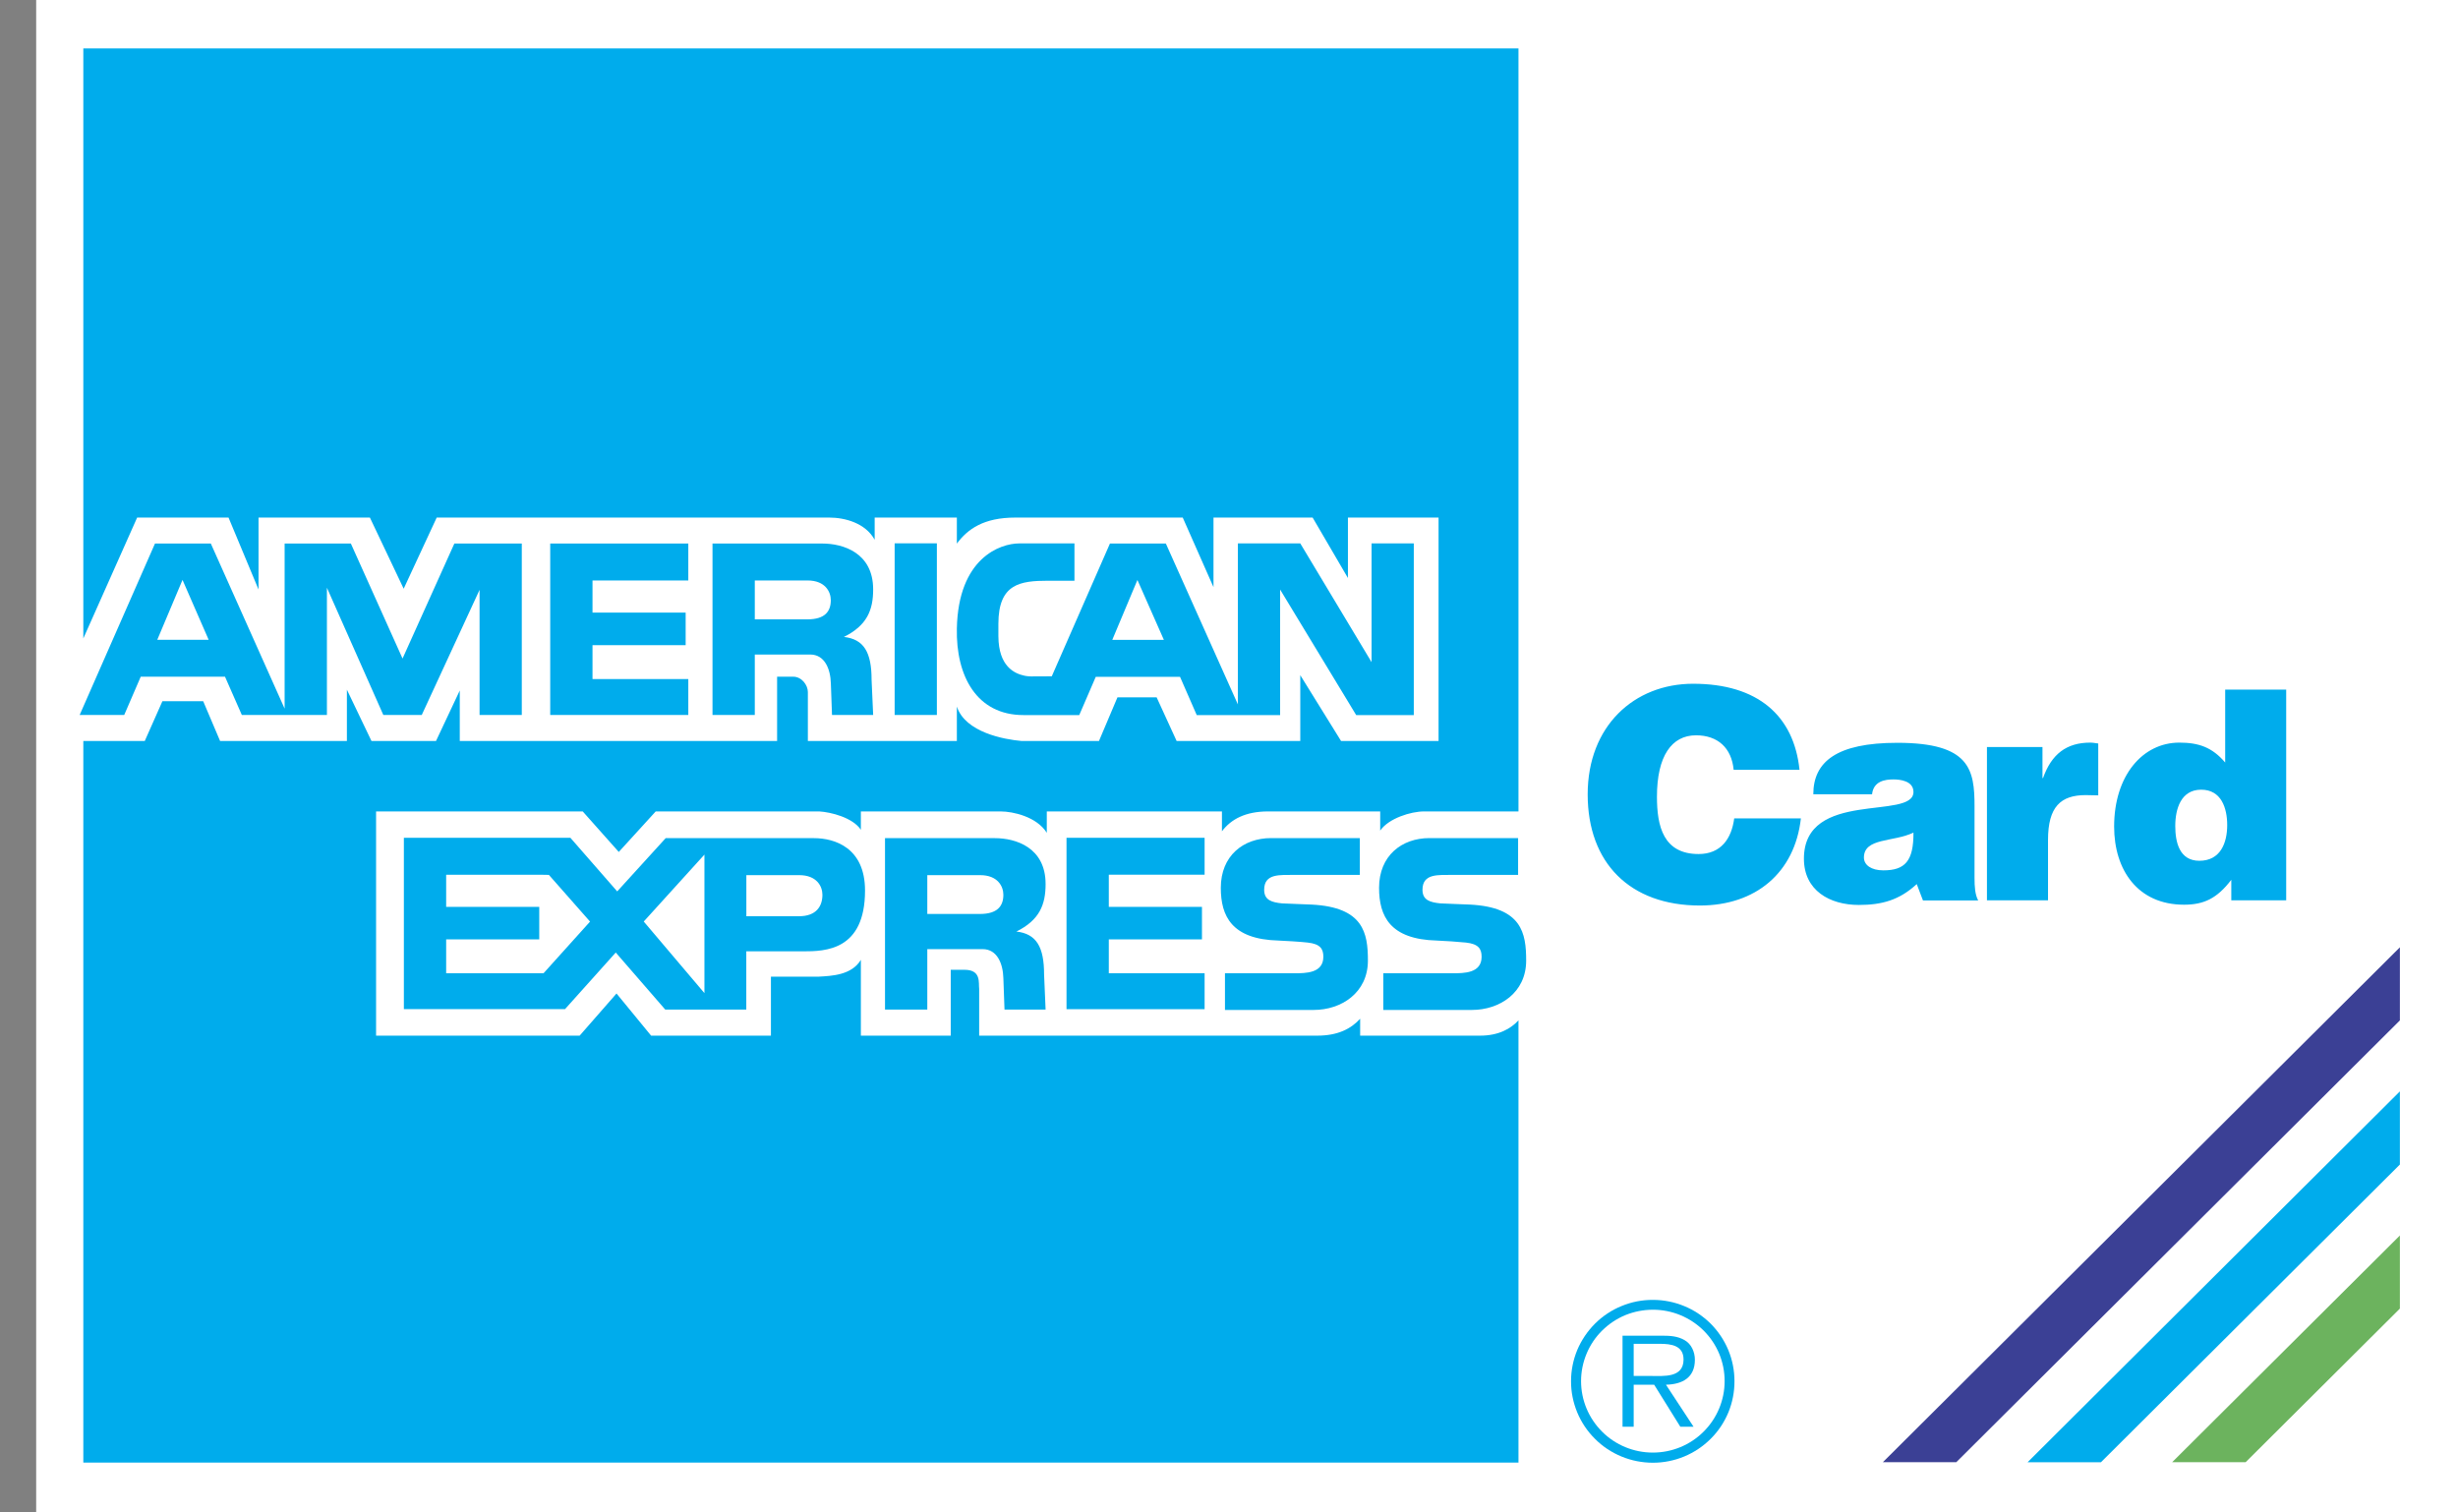 <svg width="39" height="24" viewBox="0 0 39 24" fill="none" xmlns="http://www.w3.org/2000/svg">
<rect x="0" y="0" width="39" height="24" fill="#808080" stroke="none"/>
<path d="M0.574 24H39V0H0.574V24Z" fill="white"/>
<path d="M9.05 13.294L9.793 14.145L10.562 13.3H11.177V13.561L10.214 14.623L11.177 15.759V13.3H12.915C13.243 13.3 13.725 13.451 13.725 14.131C13.725 15.085 13.091 15.096 12.744 15.096H11.841V16.02H10.555L9.77 15.115L8.965 16.013H6.408V13.294H9.05V13.294ZM16.922 13.294H19.113V13.88H17.593V14.39H19.071V14.906H17.593V15.444H19.113V16.014H16.922V13.294ZM14.713 16.02H14.042V13.3H15.785C16.115 13.3 16.59 13.446 16.59 14.028C16.59 14.357 16.493 14.6 16.127 14.782C16.444 14.818 16.566 15.025 16.566 15.462L16.59 16.02H15.938L15.92 15.522C15.914 15.292 15.822 15.061 15.591 15.061H14.713V16.02ZM23.322 14.354C24.147 14.396 24.215 14.806 24.215 15.243C24.215 15.753 23.794 16.026 23.355 16.026H21.948V15.444H23.045C23.231 15.444 23.508 15.444 23.508 15.182C23.508 15.057 23.459 14.979 23.261 14.957C23.107 14.942 22.953 14.932 22.798 14.925C22.054 14.906 21.881 14.537 21.881 14.088C21.881 13.578 22.241 13.299 22.68 13.299H24.087V13.883H23.057C22.823 13.886 22.57 13.855 22.57 14.12C22.57 14.286 22.695 14.319 22.853 14.335C22.908 14.336 23.273 14.354 23.322 14.354ZM20.811 14.354C21.635 14.396 21.704 14.806 21.704 15.243C21.704 15.753 21.283 16.026 20.844 16.026H19.436V15.444H20.533C20.719 15.444 20.997 15.444 20.997 15.182C20.997 15.057 20.948 14.979 20.75 14.957C20.661 14.945 20.335 14.926 20.287 14.925C19.543 14.906 19.37 14.537 19.37 14.088C19.37 13.578 19.729 13.299 20.168 13.299H21.576V13.883H20.546C20.311 13.886 20.058 13.855 20.058 14.12C20.058 14.286 20.183 14.319 20.342 14.335C20.396 14.336 20.762 14.354 20.811 14.354ZM11.976 11.345H11.305V8.625H13.048C13.377 8.625 13.854 8.771 13.854 9.353C13.854 9.682 13.756 9.925 13.39 10.107C13.707 10.143 13.829 10.35 13.829 10.786L13.854 11.345H13.201L13.183 10.847C13.177 10.616 13.086 10.386 12.854 10.386H11.976V11.345H11.976ZM14.195 11.345H14.865V8.622H14.195V11.345ZM8.73 8.625H10.921V9.211H9.401V9.721H10.879V10.238H9.401V10.775H10.921V11.345H8.73V8.625ZM3.837 11.345H5.187V9.326L6.082 11.345H6.692L7.609 9.36V11.345H8.279V8.625H7.209L6.387 10.45L5.567 8.625H4.516V11.245L3.345 8.625H2.459L1.264 11.345H1.971L2.233 10.738H3.57L3.837 11.345ZM18.723 10.74H17.386L17.124 11.347H16.239C15.496 11.347 15.166 10.726 15.182 9.973C15.205 8.856 15.868 8.623 16.173 8.623H17.048V9.215H16.634C16.188 9.215 15.841 9.262 15.841 9.899V10.096C15.844 10.576 16.096 10.689 16.258 10.723C16.298 10.732 16.371 10.736 16.398 10.733L16.688 10.732L17.611 8.625H18.498L19.641 11.178V8.623H20.631L21.762 10.507V8.623H22.432V11.347H21.518L20.311 9.355V11.347H18.988L18.723 10.74Z" fill="#00ACEC"/>
<path d="M24.093 12.876V0.769H1.322V10.131L2.176 8.213H3.626L4.102 9.354V8.213H5.869L6.405 9.342L6.929 8.213H13.159C13.402 8.213 13.731 8.298 13.878 8.565V8.213H15.182V8.626C15.353 8.395 15.609 8.213 16.108 8.213H18.766L19.254 9.317V8.213H20.827L21.387 9.172V8.213H22.825V11.758H21.278L20.631 10.714V11.758H18.669L18.352 11.066H17.73L17.437 11.758H16.206C15.938 11.734 15.317 11.624 15.182 11.212V11.758H12.818V10.981C12.818 10.871 12.72 10.738 12.586 10.738H12.33V11.758H7.295V10.957L6.918 11.758H5.894L5.504 10.944V11.758H3.492L3.224 11.127H2.577L2.297 11.758H1.322V23.209H24.093V16.191C23.971 16.325 23.776 16.434 23.484 16.434H21.581V16.166C21.435 16.325 21.229 16.434 20.899 16.434H15.536V15.693C15.524 15.595 15.572 15.389 15.304 15.389H15.085V16.434H13.659V15.231C13.512 15.475 13.196 15.486 12.988 15.498H12.232V16.434H10.331L9.782 15.765L9.197 16.434H5.967V12.876H9.246L9.818 13.519L10.404 12.876H13C13.183 12.887 13.53 12.973 13.659 13.167V12.876H15.877C16.072 12.876 16.45 12.96 16.609 13.215V12.876H19.388V13.191C19.534 12.997 19.766 12.876 20.119 12.876H21.899V13.18C22.033 12.985 22.387 12.876 22.594 12.876H24.093ZM30.36 12.567C30.36 13.021 28.622 12.52 28.622 13.626C28.622 14.131 29.032 14.36 29.494 14.36C29.857 14.36 30.136 14.284 30.412 14.029L30.511 14.289H31.387C31.337 14.195 31.329 14.071 31.329 13.932V12.795C31.329 12.214 31.259 11.787 30.104 11.787C29.139 11.787 28.771 12.089 28.771 12.604H29.703C29.726 12.395 29.908 12.368 30.043 12.368C30.147 12.368 30.36 12.391 30.36 12.567ZM35.403 13.961V14.287H36.274V10.943H35.306V12.1C35.1 11.858 34.886 11.784 34.578 11.784C33.996 11.784 33.544 12.308 33.544 13.116C33.544 13.803 33.917 14.356 34.653 14.356C34.966 14.356 35.175 14.259 35.403 13.961ZM33.292 12.621V11.798C33.251 11.793 33.208 11.784 33.166 11.784C32.789 11.784 32.551 11.965 32.416 12.346H32.407V11.854H31.526V14.286H32.495V13.328C32.495 12.803 32.696 12.617 33.092 12.617L33.292 12.621ZM27.507 12.215C27.474 11.868 27.255 11.668 26.91 11.668C26.523 11.668 26.29 11.998 26.29 12.643C26.29 13.112 26.392 13.552 26.951 13.552C27.306 13.552 27.474 13.307 27.516 12.986H28.574C28.477 13.85 27.856 14.369 26.971 14.369C25.862 14.369 25.191 13.693 25.191 12.605C25.191 11.523 25.927 10.85 26.864 10.85C27.889 10.85 28.463 11.356 28.552 12.215H27.507V12.215Z" fill="#00ACEC"/>
<path d="M11.842 14.539H12.677C12.951 14.539 13.049 14.381 13.049 14.199C13.049 14.065 12.96 13.887 12.68 13.887H11.842V14.539ZM8.599 13.881H7.079V14.39H8.556V14.906H7.079V15.444H8.624L9.362 14.624L8.709 13.883L8.599 13.881ZM14.713 14.503H15.548C15.822 14.503 15.92 14.381 15.92 14.199C15.92 14.065 15.831 13.887 15.551 13.887H14.713V14.503ZM11.976 9.828H12.811C13.085 9.828 13.182 9.706 13.182 9.524C13.182 9.391 13.094 9.211 12.813 9.211H11.976V9.828ZM3.311 10.153H2.495L2.896 9.202L3.311 10.153ZM18.047 9.203L17.648 10.154H18.467L18.047 9.203Z" fill="white"/>
<path d="M38.078 15.032L29.875 23.202H31.04L38.078 16.192V15.032Z" fill="#3B4095"/>
<path d="M38.078 17.318L32.171 23.203H33.335L38.078 18.479V17.318Z" fill="#00ACEC"/>
<path d="M38.078 19.605L34.465 23.202H35.631L38.078 20.765V19.605Z" fill="#6CB35E"/>
<path d="M24.927 21.916C24.927 21.746 24.961 21.578 25.026 21.421C25.092 21.265 25.188 21.123 25.308 21.003C25.429 20.883 25.572 20.788 25.73 20.724C25.887 20.659 26.056 20.626 26.227 20.627C26.396 20.627 26.565 20.66 26.722 20.725C26.879 20.789 27.021 20.884 27.142 21.004C27.262 21.124 27.357 21.266 27.422 21.422C27.487 21.579 27.52 21.746 27.52 21.916C27.521 22.085 27.488 22.254 27.424 22.411C27.359 22.568 27.264 22.711 27.143 22.831C27.023 22.951 26.88 23.047 26.723 23.112C26.566 23.177 26.397 23.211 26.227 23.211C26.056 23.211 25.887 23.178 25.729 23.113C25.571 23.048 25.427 22.953 25.307 22.832C25.186 22.712 25.09 22.569 25.025 22.412C24.96 22.254 24.926 22.086 24.927 21.916Z" fill="#00ACEC"/>
<path d="M27.364 21.916C27.364 21.767 27.335 21.619 27.278 21.482C27.221 21.345 27.137 21.22 27.031 21.114C26.925 21.009 26.8 20.926 26.662 20.869C26.524 20.812 26.376 20.783 26.227 20.783C26.077 20.783 25.929 20.812 25.79 20.868C25.652 20.925 25.526 21.009 25.42 21.114C25.314 21.219 25.23 21.344 25.173 21.482C25.116 21.619 25.086 21.767 25.086 21.916C25.086 22.217 25.206 22.505 25.42 22.718C25.633 22.931 25.923 23.05 26.225 23.05C26.527 23.05 26.817 22.931 27.03 22.718C27.244 22.505 27.364 22.217 27.364 21.916Z" fill="white"/>
<path d="M26.871 22.64H26.661L26.246 21.973H25.921V22.64H25.744V21.195H26.376C26.498 21.195 26.62 21.202 26.729 21.266C26.838 21.327 26.892 21.456 26.892 21.577C26.892 21.862 26.692 21.967 26.433 21.973L26.871 22.64Z" fill="#00ACEC"/>
<path d="M26.193 21.834C26.396 21.834 26.712 21.868 26.712 21.573C26.712 21.35 26.515 21.324 26.335 21.324H25.921V21.834H26.193ZM30.36 13.212C30.363 13.667 30.222 13.811 29.882 13.811C29.691 13.811 29.574 13.727 29.574 13.607C29.575 13.291 30.044 13.365 30.36 13.212ZM35.338 13.093C35.338 13.376 35.231 13.659 34.896 13.659C34.579 13.659 34.514 13.363 34.514 13.107C34.514 12.838 34.603 12.531 34.925 12.531C35.245 12.531 35.338 12.823 35.338 13.093Z" fill="white"/>
</svg>
